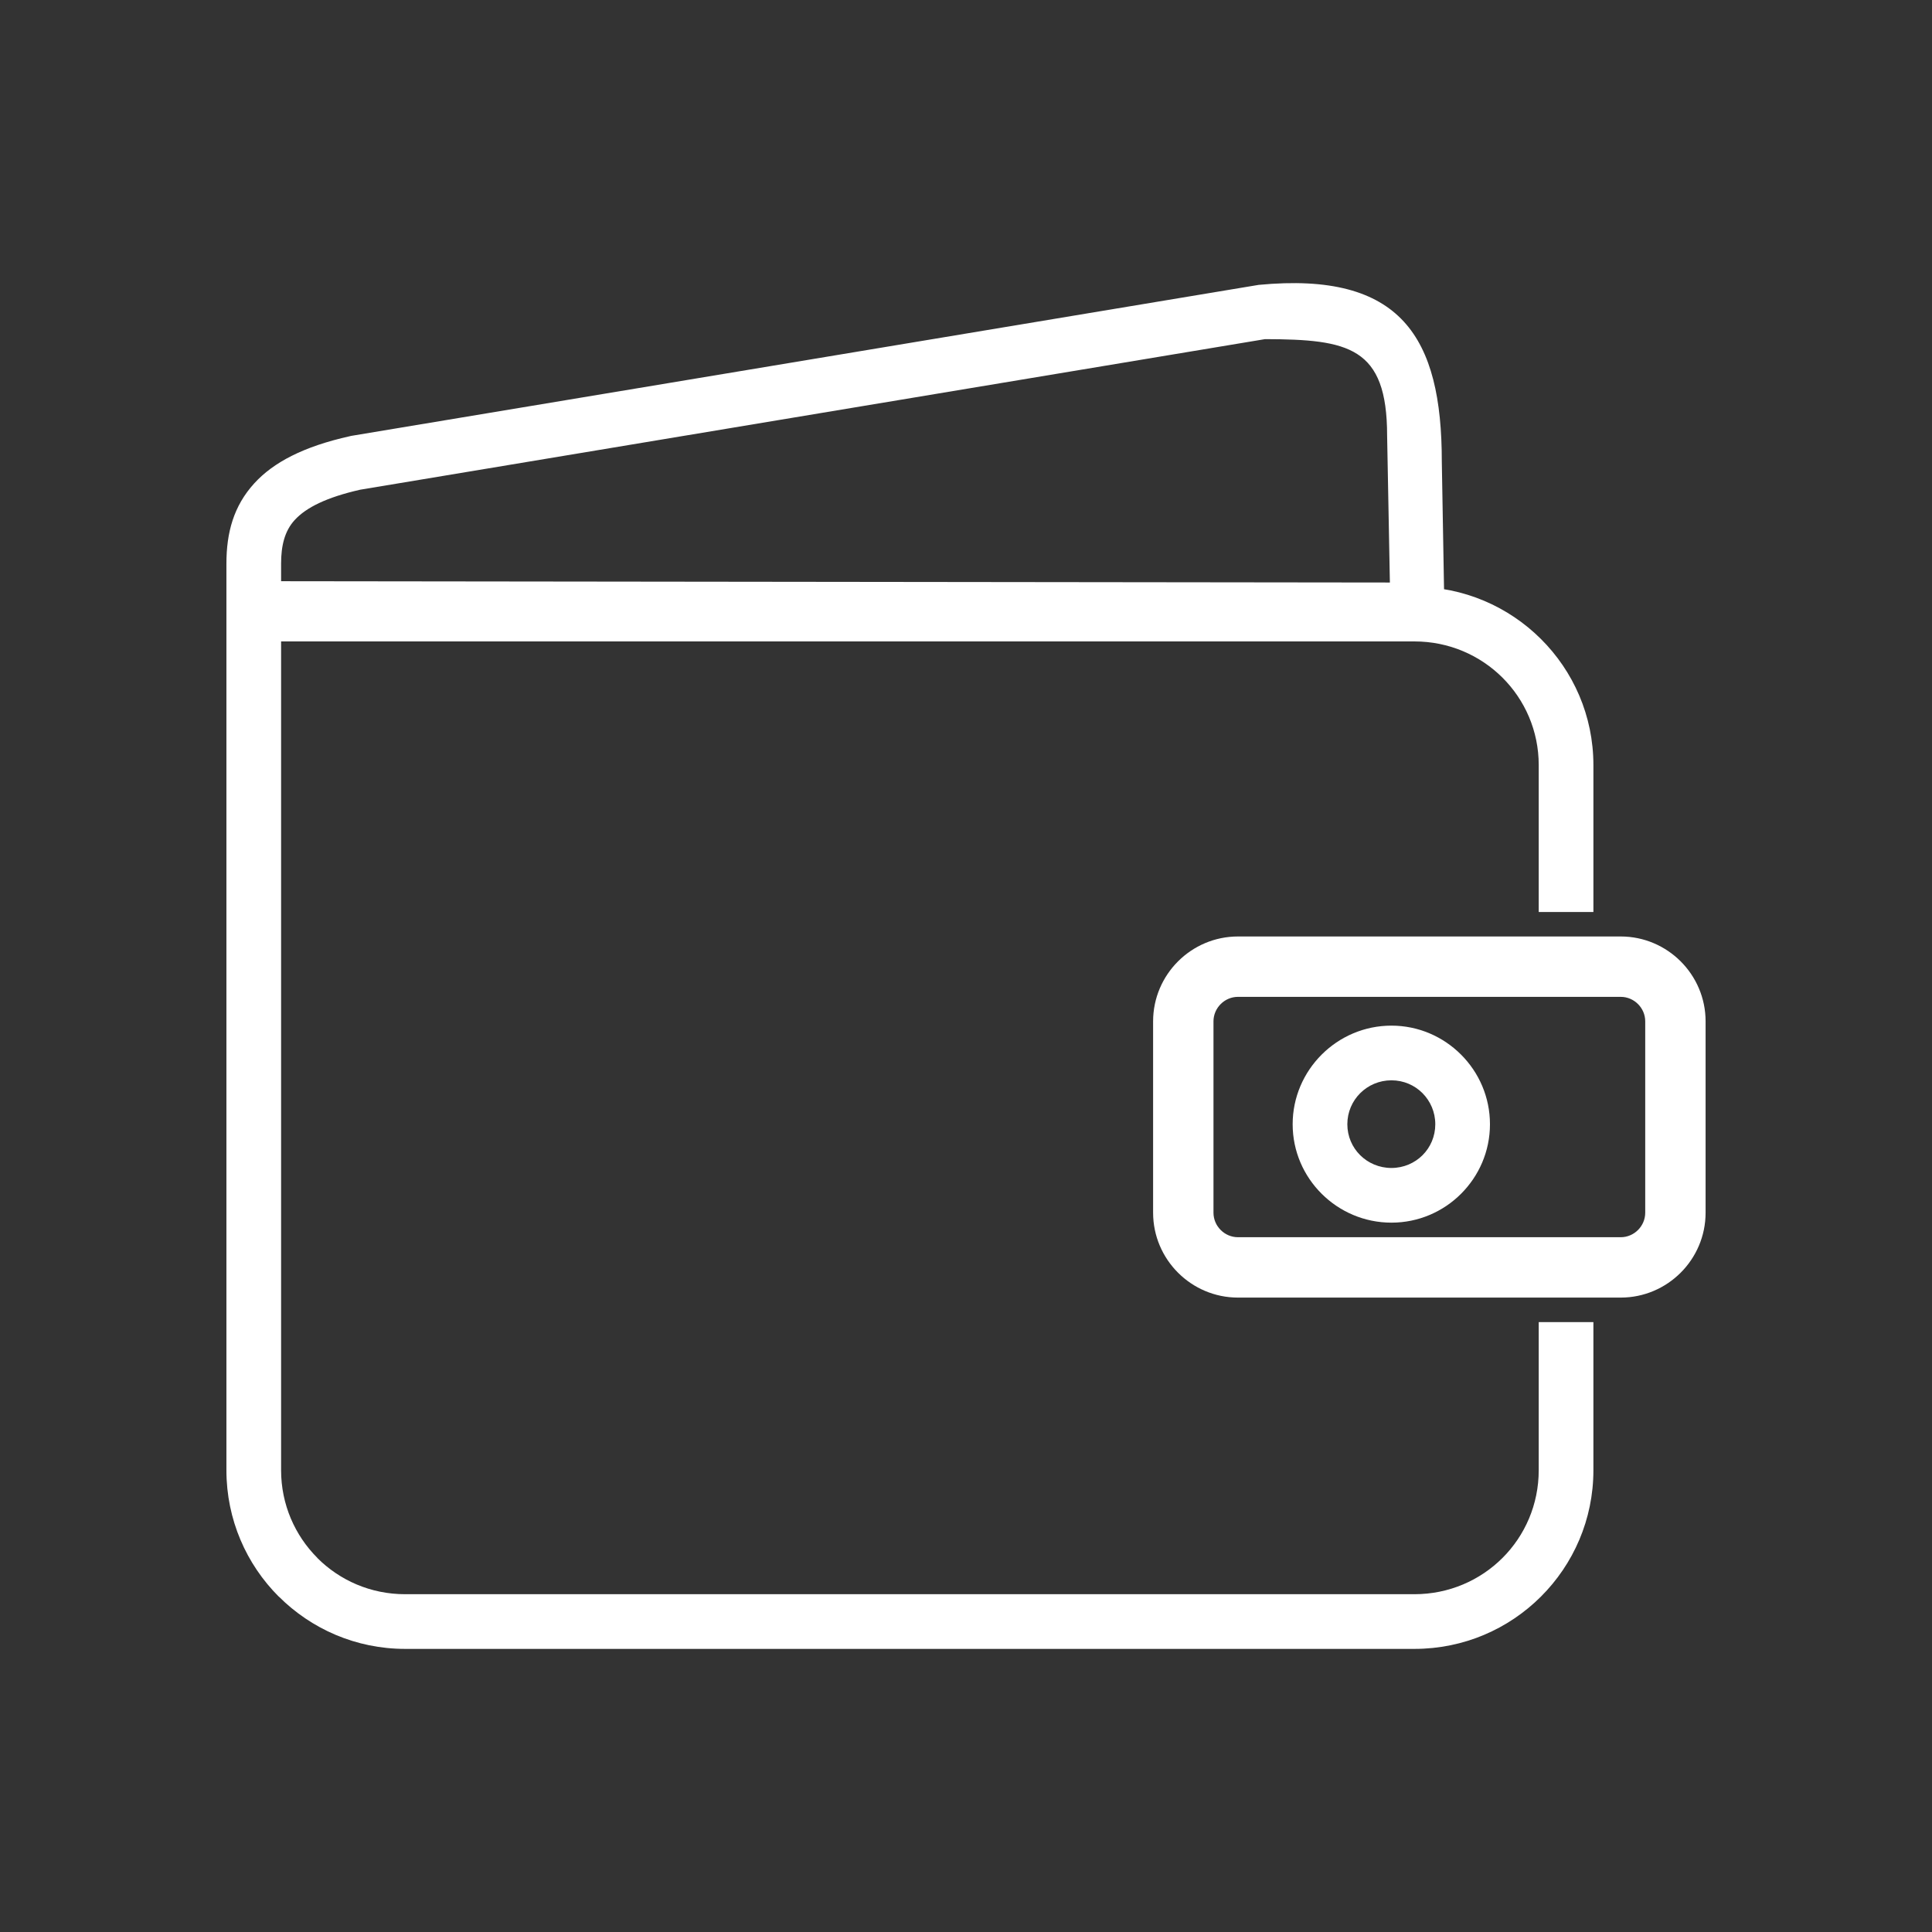 <?xml version="1.0" encoding="UTF-8"?>
<!DOCTYPE svg PUBLIC "-//W3C//DTD SVG 1.1//EN" "http://www.w3.org/Graphics/SVG/1.1/DTD/svg11.dtd">
<!-- Creator: CorelDRAW -->
<svg xmlns="http://www.w3.org/2000/svg" xml:space="preserve" width="2048px" height="2048px" style="shape-rendering:geometricPrecision; text-rendering:geometricPrecision; image-rendering:optimizeQuality; fill-rule:evenodd; clip-rule:evenodd"
viewBox="0 0 2048 2048"
 xmlns:xlink="http://www.w3.org/1999/xlink">
 <rect x="0" y="0" width="2048" height="2048" fill="#333333" stroke="none"/>
 <defs>
  <style type="text/css">
   <![CDATA[
    .fil0 {fill:none}
    .fil1 {fill:#ffffff;fill-rule:nonzero}
   ]]>
  </style>
 </defs>
 <g id="Layer_x0020_1">
  <rect class="fil0" width="2048" height="2048"/>
  <rect class="fil0" x="255.996" y="255.996" width="1536" height="1536"/>
  <g id="_444482624">
   <path id="_444485120" class="fil1" d="M1474.97 1296.06c-28.77,0 -54.928,-11.678 -73.917,-30.569 -19.005,-18.908 -30.783,-44.975 -30.783,-73.742 0,-28.759 11.79,-54.901 30.814,-73.886 18.966,-18.926 45.109,-30.652 73.886,-30.652 28.765,0 54.876,11.761 73.84,30.747 18.915,18.934 30.619,45.045 30.619,73.792 0,28.755 -11.733,54.831 -30.7,73.761 -18.919,18.881 -45.004,30.55 -73.759,30.55zm-33.163 -71.551c8.44,8.396 20.17,13.589 33.163,13.589 12.934,0 24.601,-5.184 33.004,-13.57 8.336,-8.319 13.492,-19.9 13.492,-32.779 0,-12.919 -5.212,-24.605 -13.636,-33.037 -8.35,-8.359 -19.964,-13.538 -32.859,-13.538 -12.953,0 -24.673,5.23 -33.131,13.67 -8.4,8.381 -13.605,20.018 -13.605,32.904 0,12.847 5.193,24.423 13.573,32.76z"/>
   <path id="_444483392" class="fil1" d="M1499.38 679.936l-1201.41 0 0.002 -63.827 1175.36 1.382 -2.927 -155.707c0,-94.261 -40.989,-102.013 -129.39,-102.295l-959.139 159.607 -0.001 -0.007c-35.589,8.089 -57.341,18.84 -69.548,32.219 -10.68,11.707 -14.355,27.299 -14.355,46.179l0 961.012c0,36.337 14.698,69.183 38.456,92.943l0 0.113c23.709,23.715 56.569,38.368 92.941,38.368l1070.02 0c36.529,0 69.499,-14.68 93.304,-38.44 23.745,-23.704 38.414,-56.559 38.414,-92.985l0 -157.037 57.964 0 0 157.037c0,52.293 -21.24,99.644 -55.624,133.965 -34.321,34.258 -81.701,55.423 -134.058,55.423l-1070.02 0c-52.185,0 -99.527,-21.202 -133.866,-55.52l-0.057 0.057c-34.25,-34.254 -55.437,-81.584 -55.437,-133.925l0 -961.012c0,-32.718 7.559,-61.041 29.525,-85.121 20.273,-22.221 52.161,-39.024 101.362,-49.987l1.472 -0.34 961.886 -160.064c151.199,-14.422 194.116,55.557 194.116,187.345l2.806 160.276 -31.788 -27.624c104.388,0 189.682,84.484 189.682,189.047l0 155.723 -57.964 0 0 -155.723c0,-36.261 -14.687,-69.044 -38.454,-92.718 -23.797,-23.702 -56.753,-38.366 -93.263,-38.366z"/>
   <path id="_444485552" class="fil1" d="M1312.3 992.704l405.74 0c24.771,0 47.27,10.113 63.56,26.401 16.289,16.29 26.401,38.791 26.401,63.561l0 202.87c0,24.771 -10.113,47.271 -26.401,63.561 -16.29,16.289 -38.789,26.401 -63.56,26.401l-405.74 0c-24.77,0 -47.271,-10.113 -63.561,-26.401 -16.289,-16.29 -26.401,-38.789 -26.401,-63.561l0 -202.87c0,-24.77 10.113,-47.271 26.401,-63.561 16.29,-16.289 38.791,-26.401 63.561,-26.401zm405.74 64.002l-405.74 0c-7.107,0 -13.591,2.932 -18.311,7.65 -4.719,4.72 -7.65,11.204 -7.65,18.311l0 202.87c0,7.107 2.932,13.591 7.65,18.311 4.72,4.719 11.204,7.65 18.311,7.65l405.74 0c7.106,0 13.59,-2.932 18.309,-7.65 4.719,-4.72 7.65,-11.205 7.65,-18.311l0 -202.87c0,-7.107 -2.932,-13.591 -7.65,-18.311 -4.72,-4.719 -11.204,-7.65 -18.309,-7.65z"/>
  </g>
 </g>
</svg>
